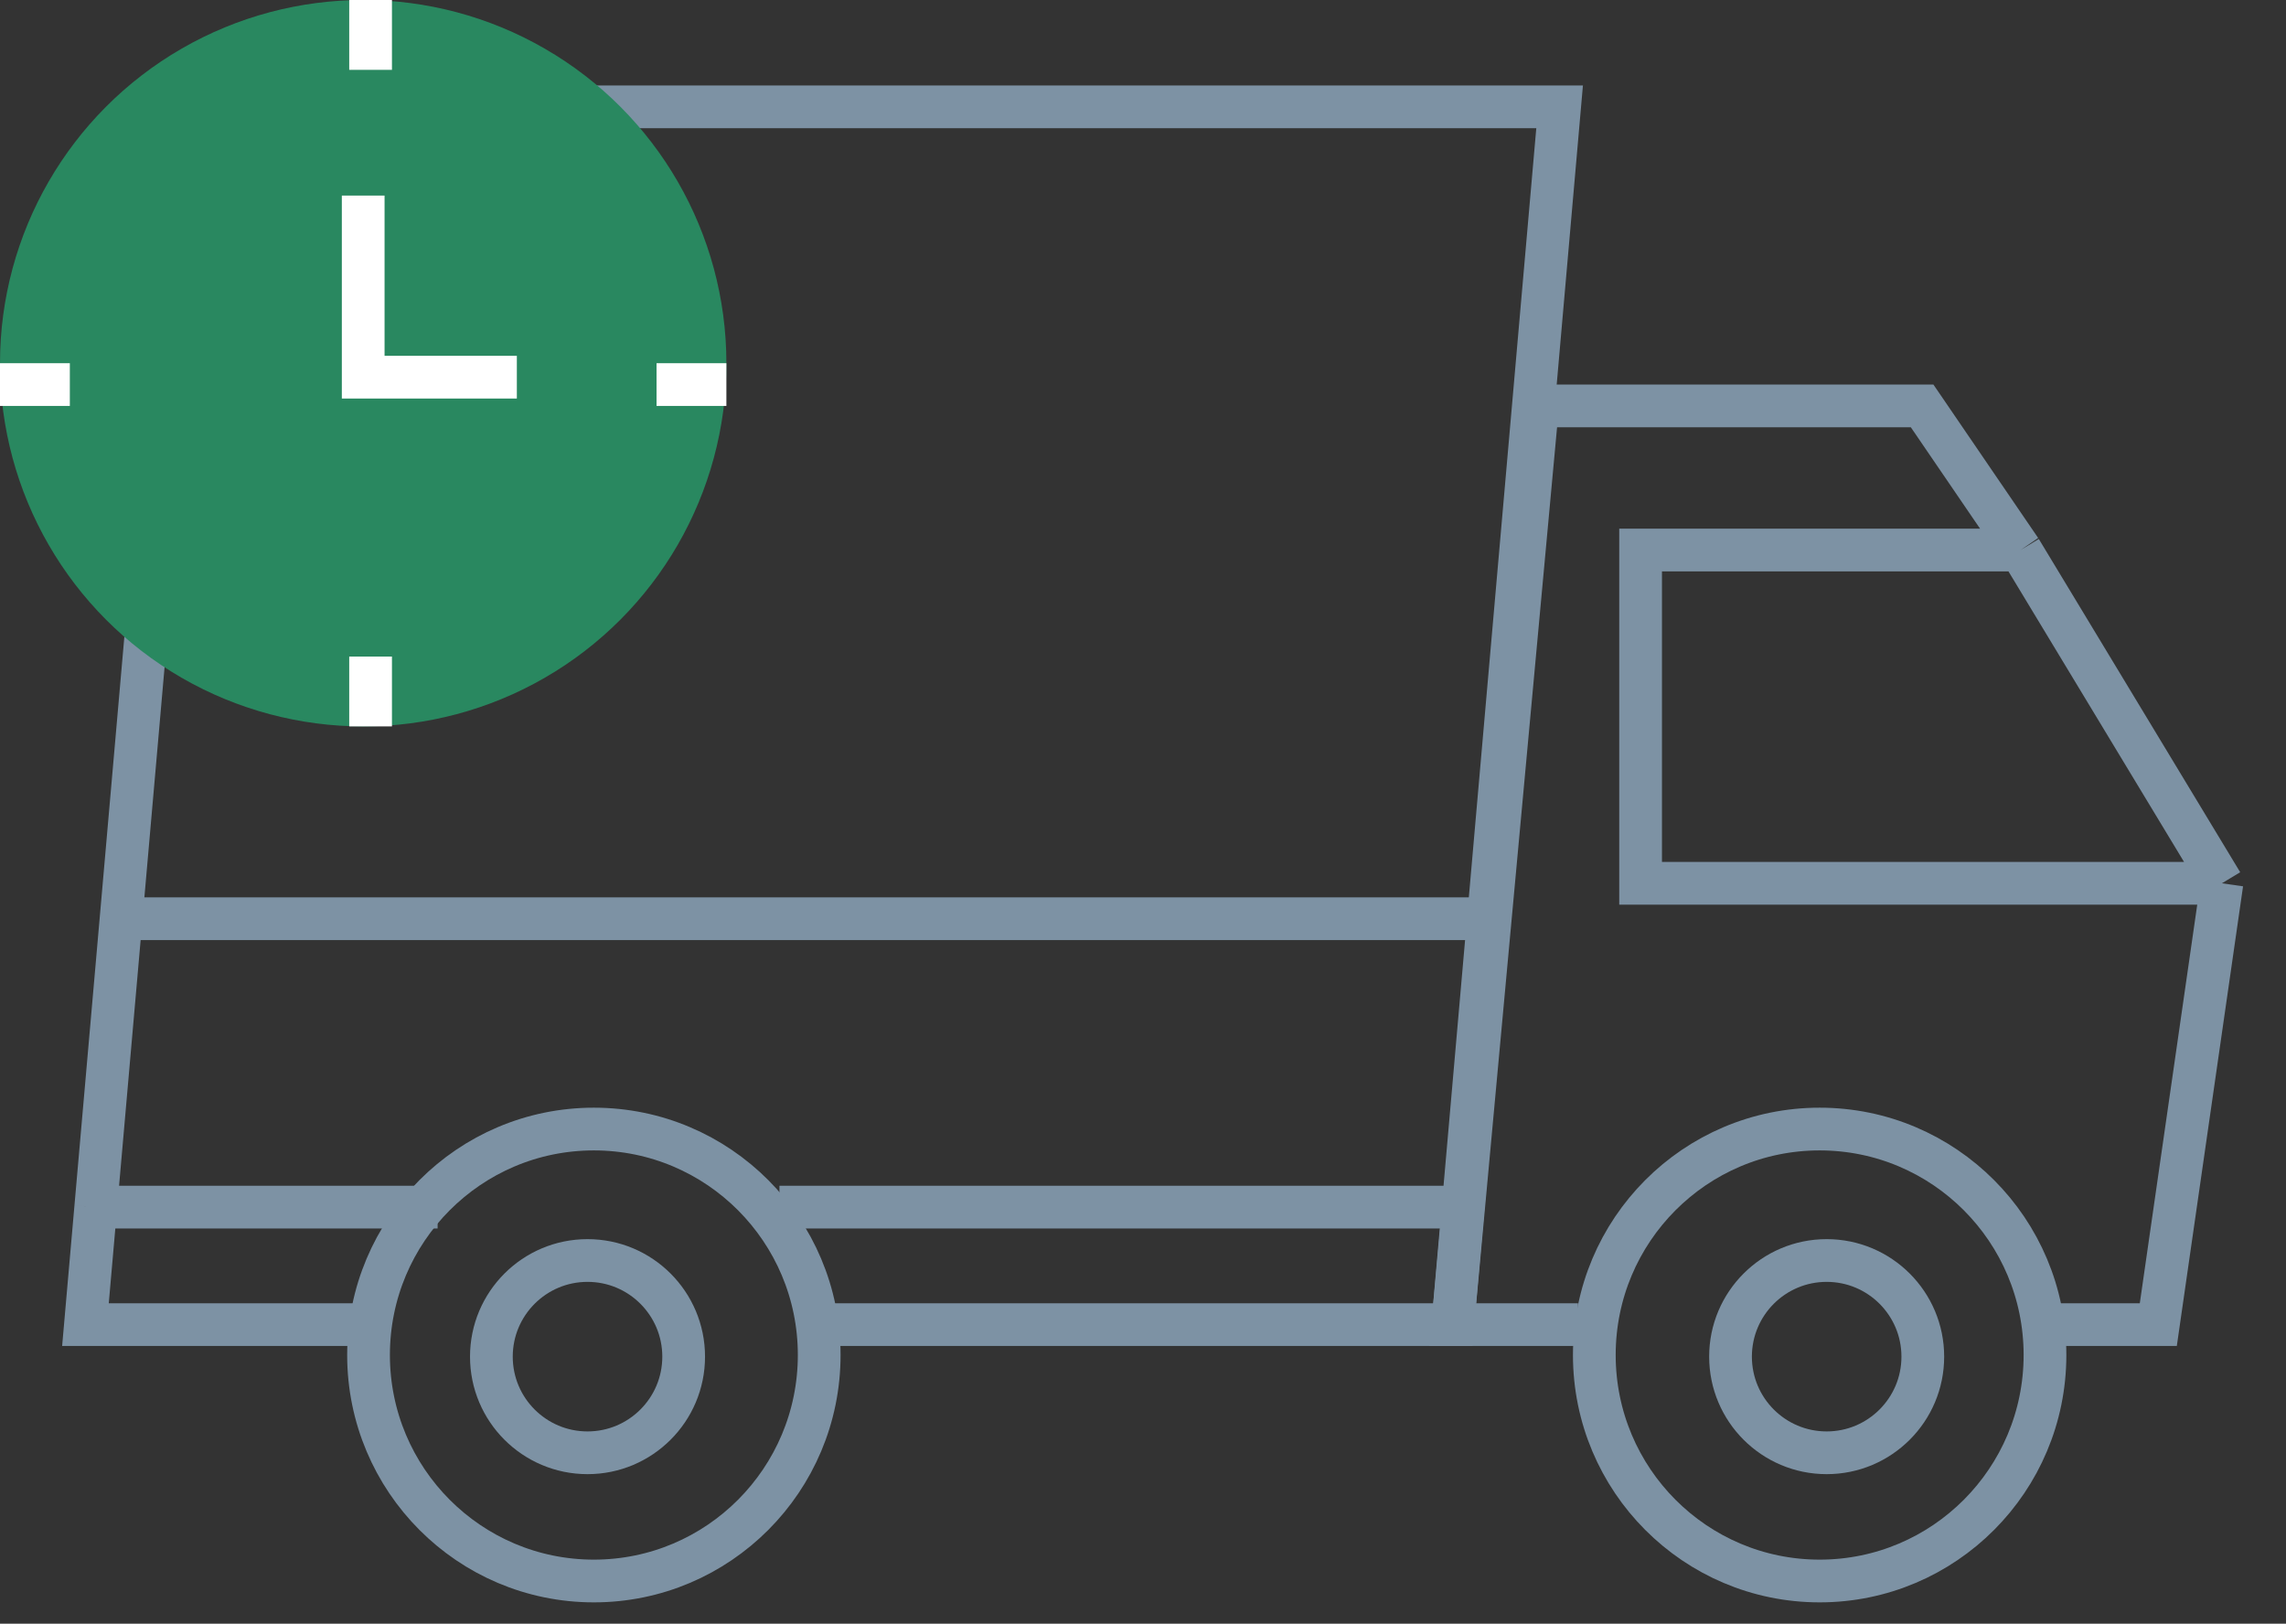 <svg width="107" height="76" viewBox="0 0 107 76" fill="none" xmlns="http://www.w3.org/2000/svg">
<rect x="0" y="0" width="107" height="76" fill="#333333" stroke="none"/>
<path d="M38 62H68L68.483 56.5M17 62H4L4.482 56.5M4.482 56.5H20.483M4.482 56.5L5.667 43M68.483 56.5H36.483M68.483 56.5L69.667 43M5.667 43L9 5H73L69.667 43M5.667 43H69.667" stroke="#7D92A4" stroke-width="2"/>
<path d="M104 41.343L101.023 62H95M104 41.343L94.574 25.745M104 41.343H76.791V25.745H94.574M94.574 25.745L89.969 19H71.969L68 62H73.861" stroke="#7D92A4" stroke-width="2"/>
<ellipse cx="27.797" cy="63.423" rx="10.547" ry="10.577" stroke="#7D92A4" stroke-width="2"/>
<ellipse cx="85.172" cy="63.423" rx="10.547" ry="10.577" stroke="#7D92A4" stroke-width="2"/>
<circle cx="27.5" cy="63.499" r="4.5" stroke="#7D92A4" stroke-width="2"/>
<circle cx="85.5" cy="63.499" r="4.5" stroke="#7D92A4" stroke-width="2"/>
<circle cx="17" cy="17" r="17" fill="#298860"/>
<line x1="17.346" y1="4.37113e-08" x2="17.346" y2="3.269" stroke="white" stroke-width="2"/>
<path d="M17 9.154L17 17.654L24.192 17.654" stroke="white" stroke-width="2"/>
<line x1="17.346" y1="30.731" x2="17.346" y2="34" stroke="white" stroke-width="2"/>
<line x1="3.269" y1="18" x2="5.62668e-05" y2="18" stroke="white" stroke-width="2"/>
<line x1="34" y1="18" x2="30.731" y2="18" stroke="white" stroke-width="2"/>
</svg>
